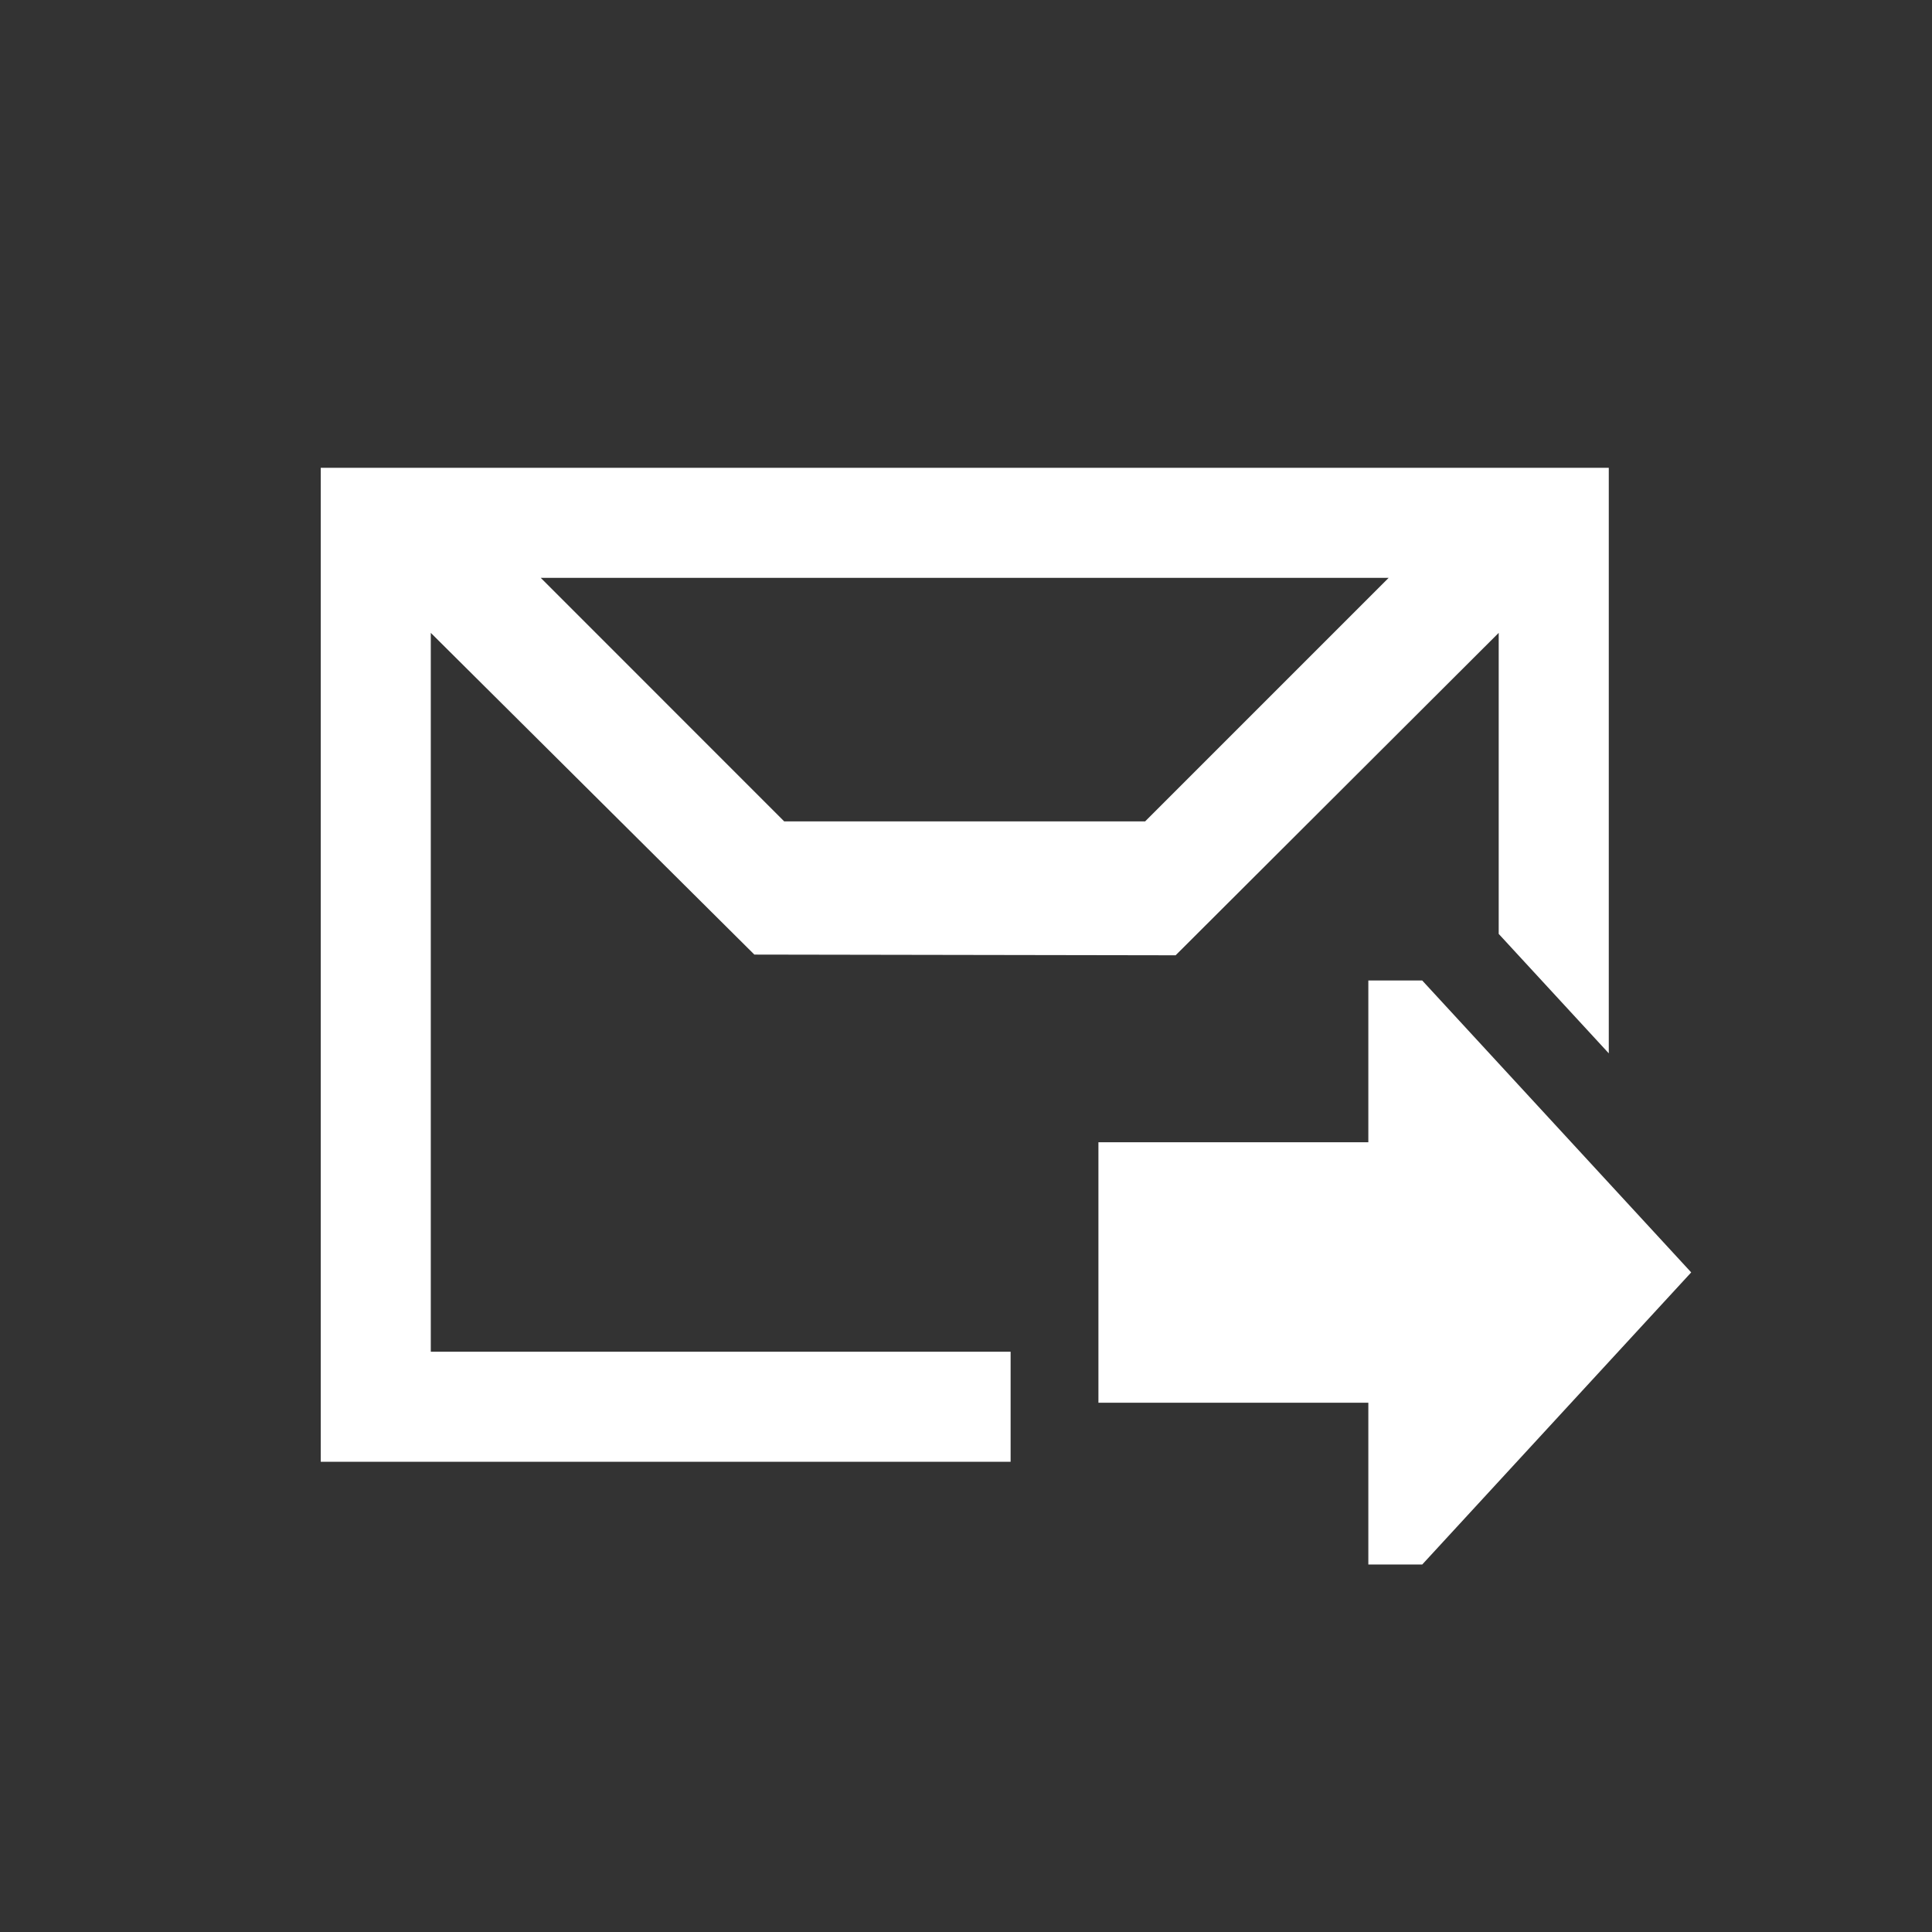 <?xml version="1.0" encoding="UTF-8"?>
<svg xmlns="http://www.w3.org/2000/svg" xmlns:xlink="http://www.w3.org/1999/xlink" contentScriptType="text/ecmascript" width="44px" baseProfile="tiny" zoomAndPan="magnify" contentStyleType="text/css" viewBox="0 0 44 44" height="44px" preserveAspectRatio="xMidYMid meet" version="1.0">
    <rect x="0" y="0" width="44" height="44" fill="#333333" stroke="none"/>
    <path fill="url(#SVGID_1)" d="M 23.016 30.785 L 9.811 30.785 L 9.811 14.413 L 17.18 21.74 L 26.774 21.756 L 34.132 14.413 L 34.132 21.269 L 36.639 23.989 L 36.639 10.654 L 7.305 10.654 L 7.305 33.291 L 23.016 33.291 L 23.016 30.785 z M 31.626 13.16 L 26.079 18.707 L 17.86 18.707 L 12.315 13.16 L 31.626 13.16 z "/>
    <polygon fill="url(#SVGID_1)" points="25.016,31.946 25.016,26.014 31.163,26.014 31.163,22.33 32.39,22.33 38.516,28.978 32.39,35.631 31.163,35.631 31.163,31.946 "/>
    <rect width="44" fill="none" height="44"/>
    <defs>
        <linearGradient x1="21.97" y1="10.65" x2="21.97" gradientUnits="userSpaceOnUse" y2="33.22" xlink:type="simple" xlink:actuate="onLoad" id="SVGID_1" xlink:show="other">
            <stop stop-color="#ffffff" offset="0"/>
            <stop stop-color="#ffffff" offset="1"/>
        </linearGradient>
    </defs>
</svg>
